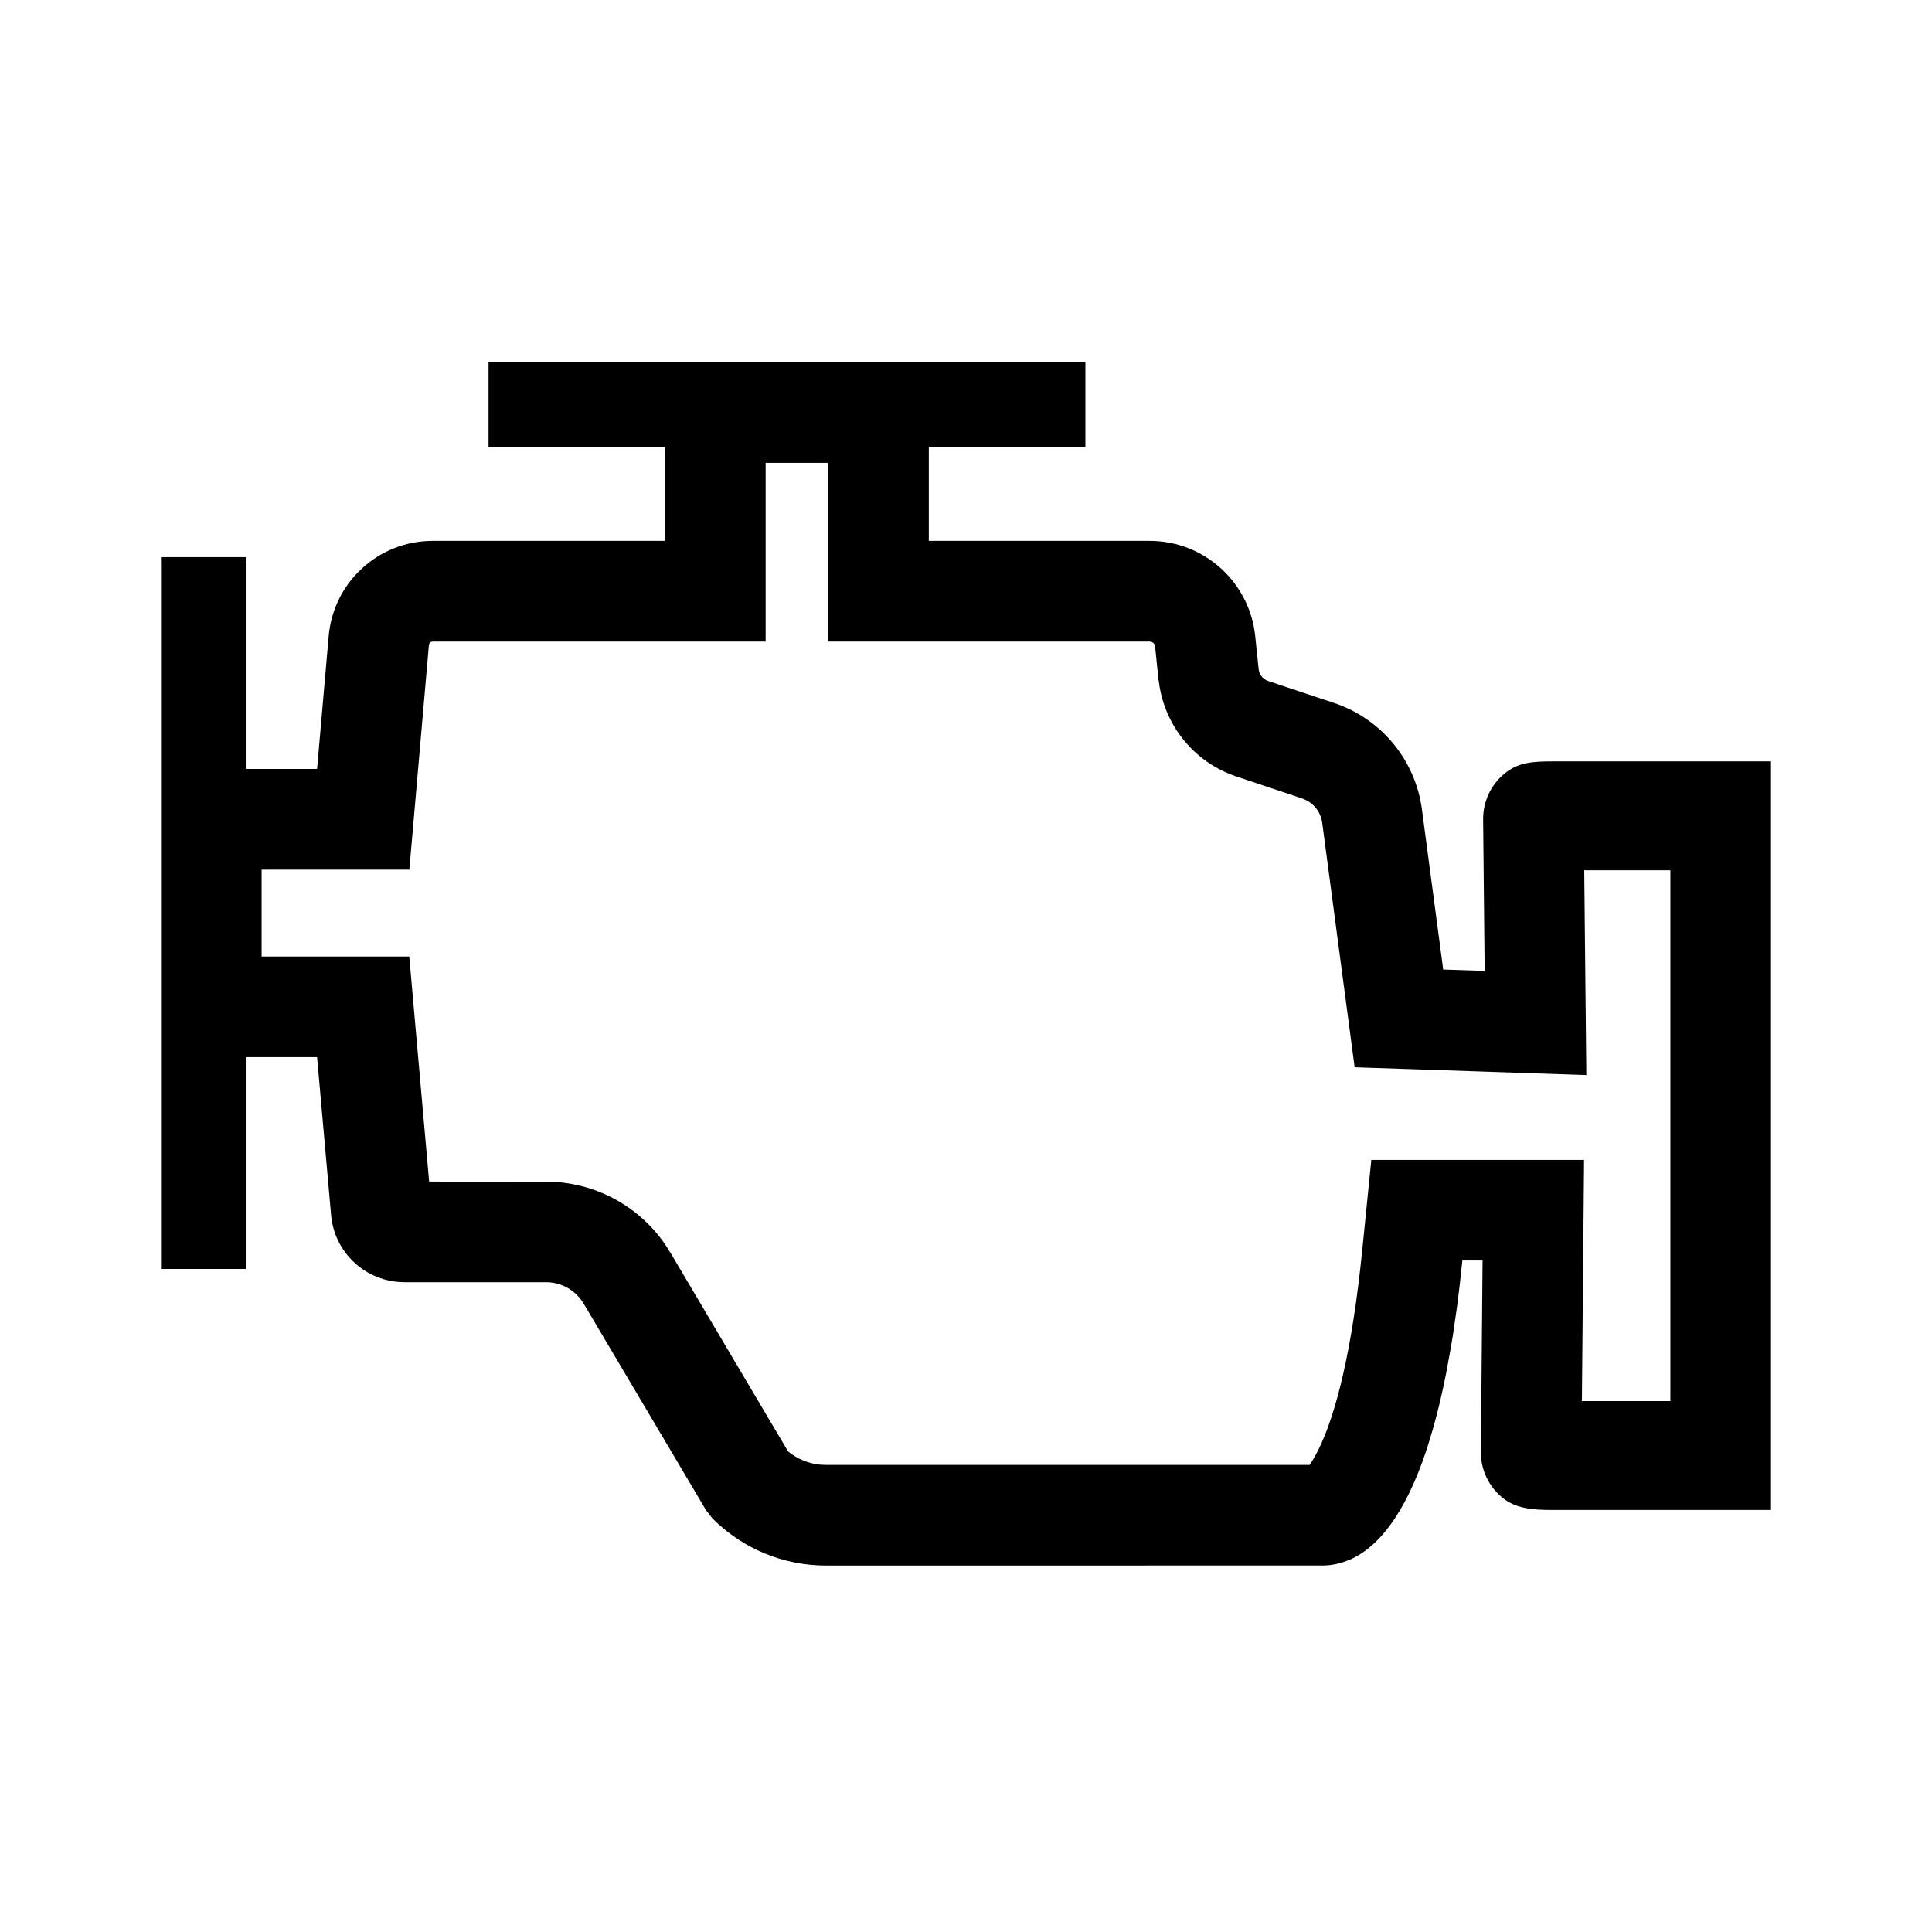 <svg width="24" height="24" viewBox="0 0 24 24"  xmlns="http://www.w3.org/2000/svg">
<path fill-rule="evenodd" clip-rule="evenodd" d="M13.483 5.553V4.5H6.069V5.553H8.261V6.719H5.375C4.702 6.719 4.141 7.233 4.083 7.903L3.939 9.552H3.053V6.921H2C2 6.921 2 7.238 2 7.63V15.763H3.053V13.132H3.939L4.113 15.093C4.154 15.566 4.55 15.928 5.025 15.928H6.783C6.974 15.928 7.153 16.029 7.251 16.195L8.77 18.759L8.851 18.863C9.228 19.24 9.731 19.448 10.263 19.448L16.463 19.447C16.504 19.445 16.547 19.44 16.59 19.431L16.676 19.409L16.763 19.377C17.099 19.233 17.447 18.845 17.728 17.989L17.799 17.755C17.857 17.551 17.912 17.324 17.962 17.072L18.02 16.757C18.03 16.702 18.039 16.647 18.048 16.59L18.099 16.237C18.123 16.054 18.146 15.861 18.166 15.658H18.417L18.396 18.035C18.394 18.256 18.491 18.462 18.661 18.603C18.831 18.744 19.055 18.757 19.269 18.757H22V9.458H19.299C19.033 9.458 18.859 9.47 18.688 9.611C18.518 9.752 18.422 9.96 18.424 10.181L18.443 12.061L17.928 12.044L17.664 10.056C17.583 9.442 17.159 8.928 16.571 8.732L15.755 8.46C15.689 8.437 15.642 8.38 15.635 8.31L15.593 7.902C15.523 7.23 14.957 6.719 14.282 6.719H11.538V5.553H13.483ZM10.288 5.75L10.288 7.97H14.282L14.306 7.974C14.329 7.983 14.347 8.005 14.349 8.031L14.391 8.439L14.408 8.549C14.502 9.06 14.863 9.479 15.357 9.645L16.174 9.918L16.23 9.942C16.336 9.997 16.409 10.101 16.425 10.221L16.828 13.258L19.706 13.355L19.68 10.811H20.75V17.405H19.651L19.678 14.409H17.035L16.922 15.534L16.898 15.757C16.767 16.921 16.561 17.693 16.328 18.103L16.3 18.15L16.269 18.198L10.263 18.198L10.178 18.194C10.037 18.178 9.908 18.124 9.797 18.036L9.789 18.029L8.326 15.558L8.263 15.459C7.93 14.973 7.377 14.679 6.783 14.679L5.331 14.678L5.084 11.882L3.25 11.882V10.803L5.085 10.803L5.328 8.012L5.333 7.995C5.34 7.98 5.356 7.97 5.375 7.97H9.511L9.511 5.75H10.288Z" />
</svg>
